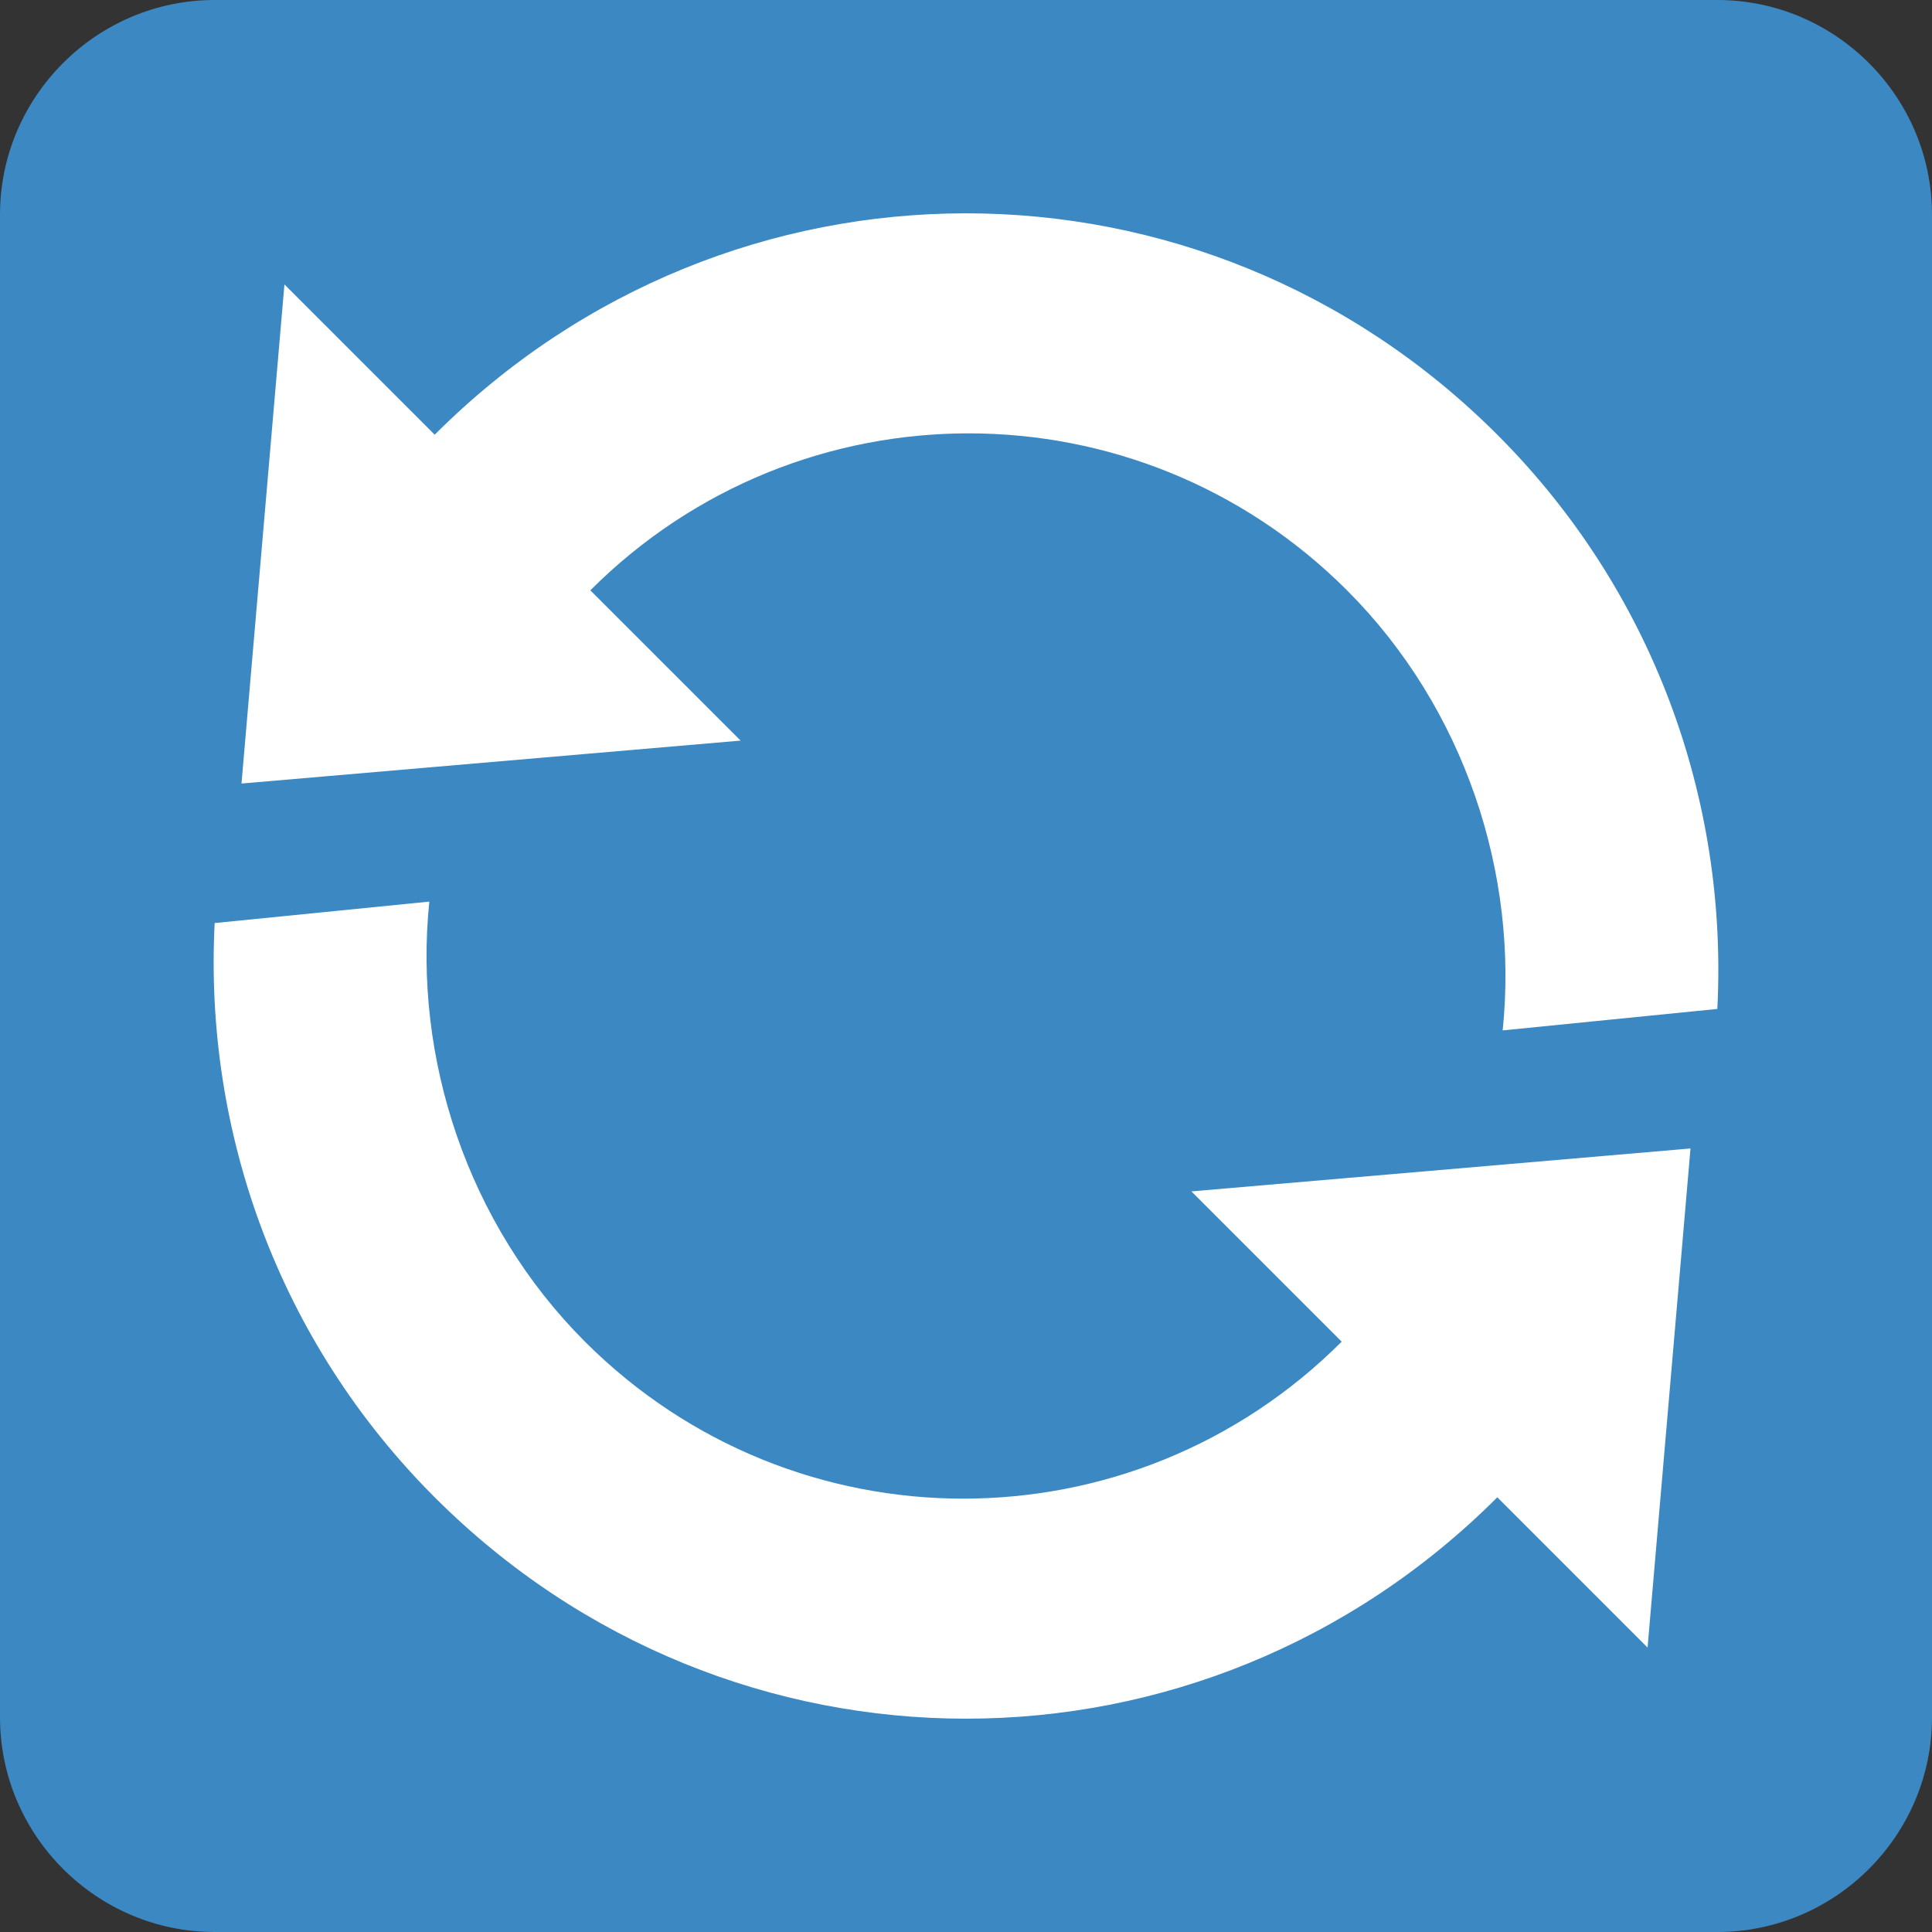 <svg version="1.1" id="Layer_1" xmlns="http://www.w3.org/2000/svg" xmlns:xlink="http://www.w3.org/1999/xlink" viewBox="0 0 36 36" xml:space="preserve">
<rect x="0" y="0" width="36" height="36" fill="#333333" stroke="none"/>
<g>
	<path fill="#3B88C3" d="M36,32c0,2.2-1.8,4-4,4H4c-2.2,0-4-1.8-4-4V4c0-2.2,1.8-4,4-4h28c2.2,0,4,1.8,4,4V32z"/>
	<path fill="#FFFFFF" d="M22.2,22.2l2.8,2.8c-3.9,3.9-10.2,3.9-14.1,0c-2.2-2.2-3.2-5.3-2.9-8.2l-4,0.4C3.8,21.1,5.2,25,8.1,27.9
		c5.5,5.5,14.3,5.5,19.8,0l2.8,2.8l0.8-9.3L22.2,22.2z M27.9,8.1c-5.5-5.5-14.3-5.5-19.8,0L5.3,5.3l-0.8,9.3l9.3-0.8l-2.8-2.8
		c3.9-3.9,10.2-3.9,14.1,0c2.2,2.2,3.2,5.3,2.9,8.2l4-0.4C32.2,14.9,30.8,11,27.9,8.1z"/>
</g>
</svg>
